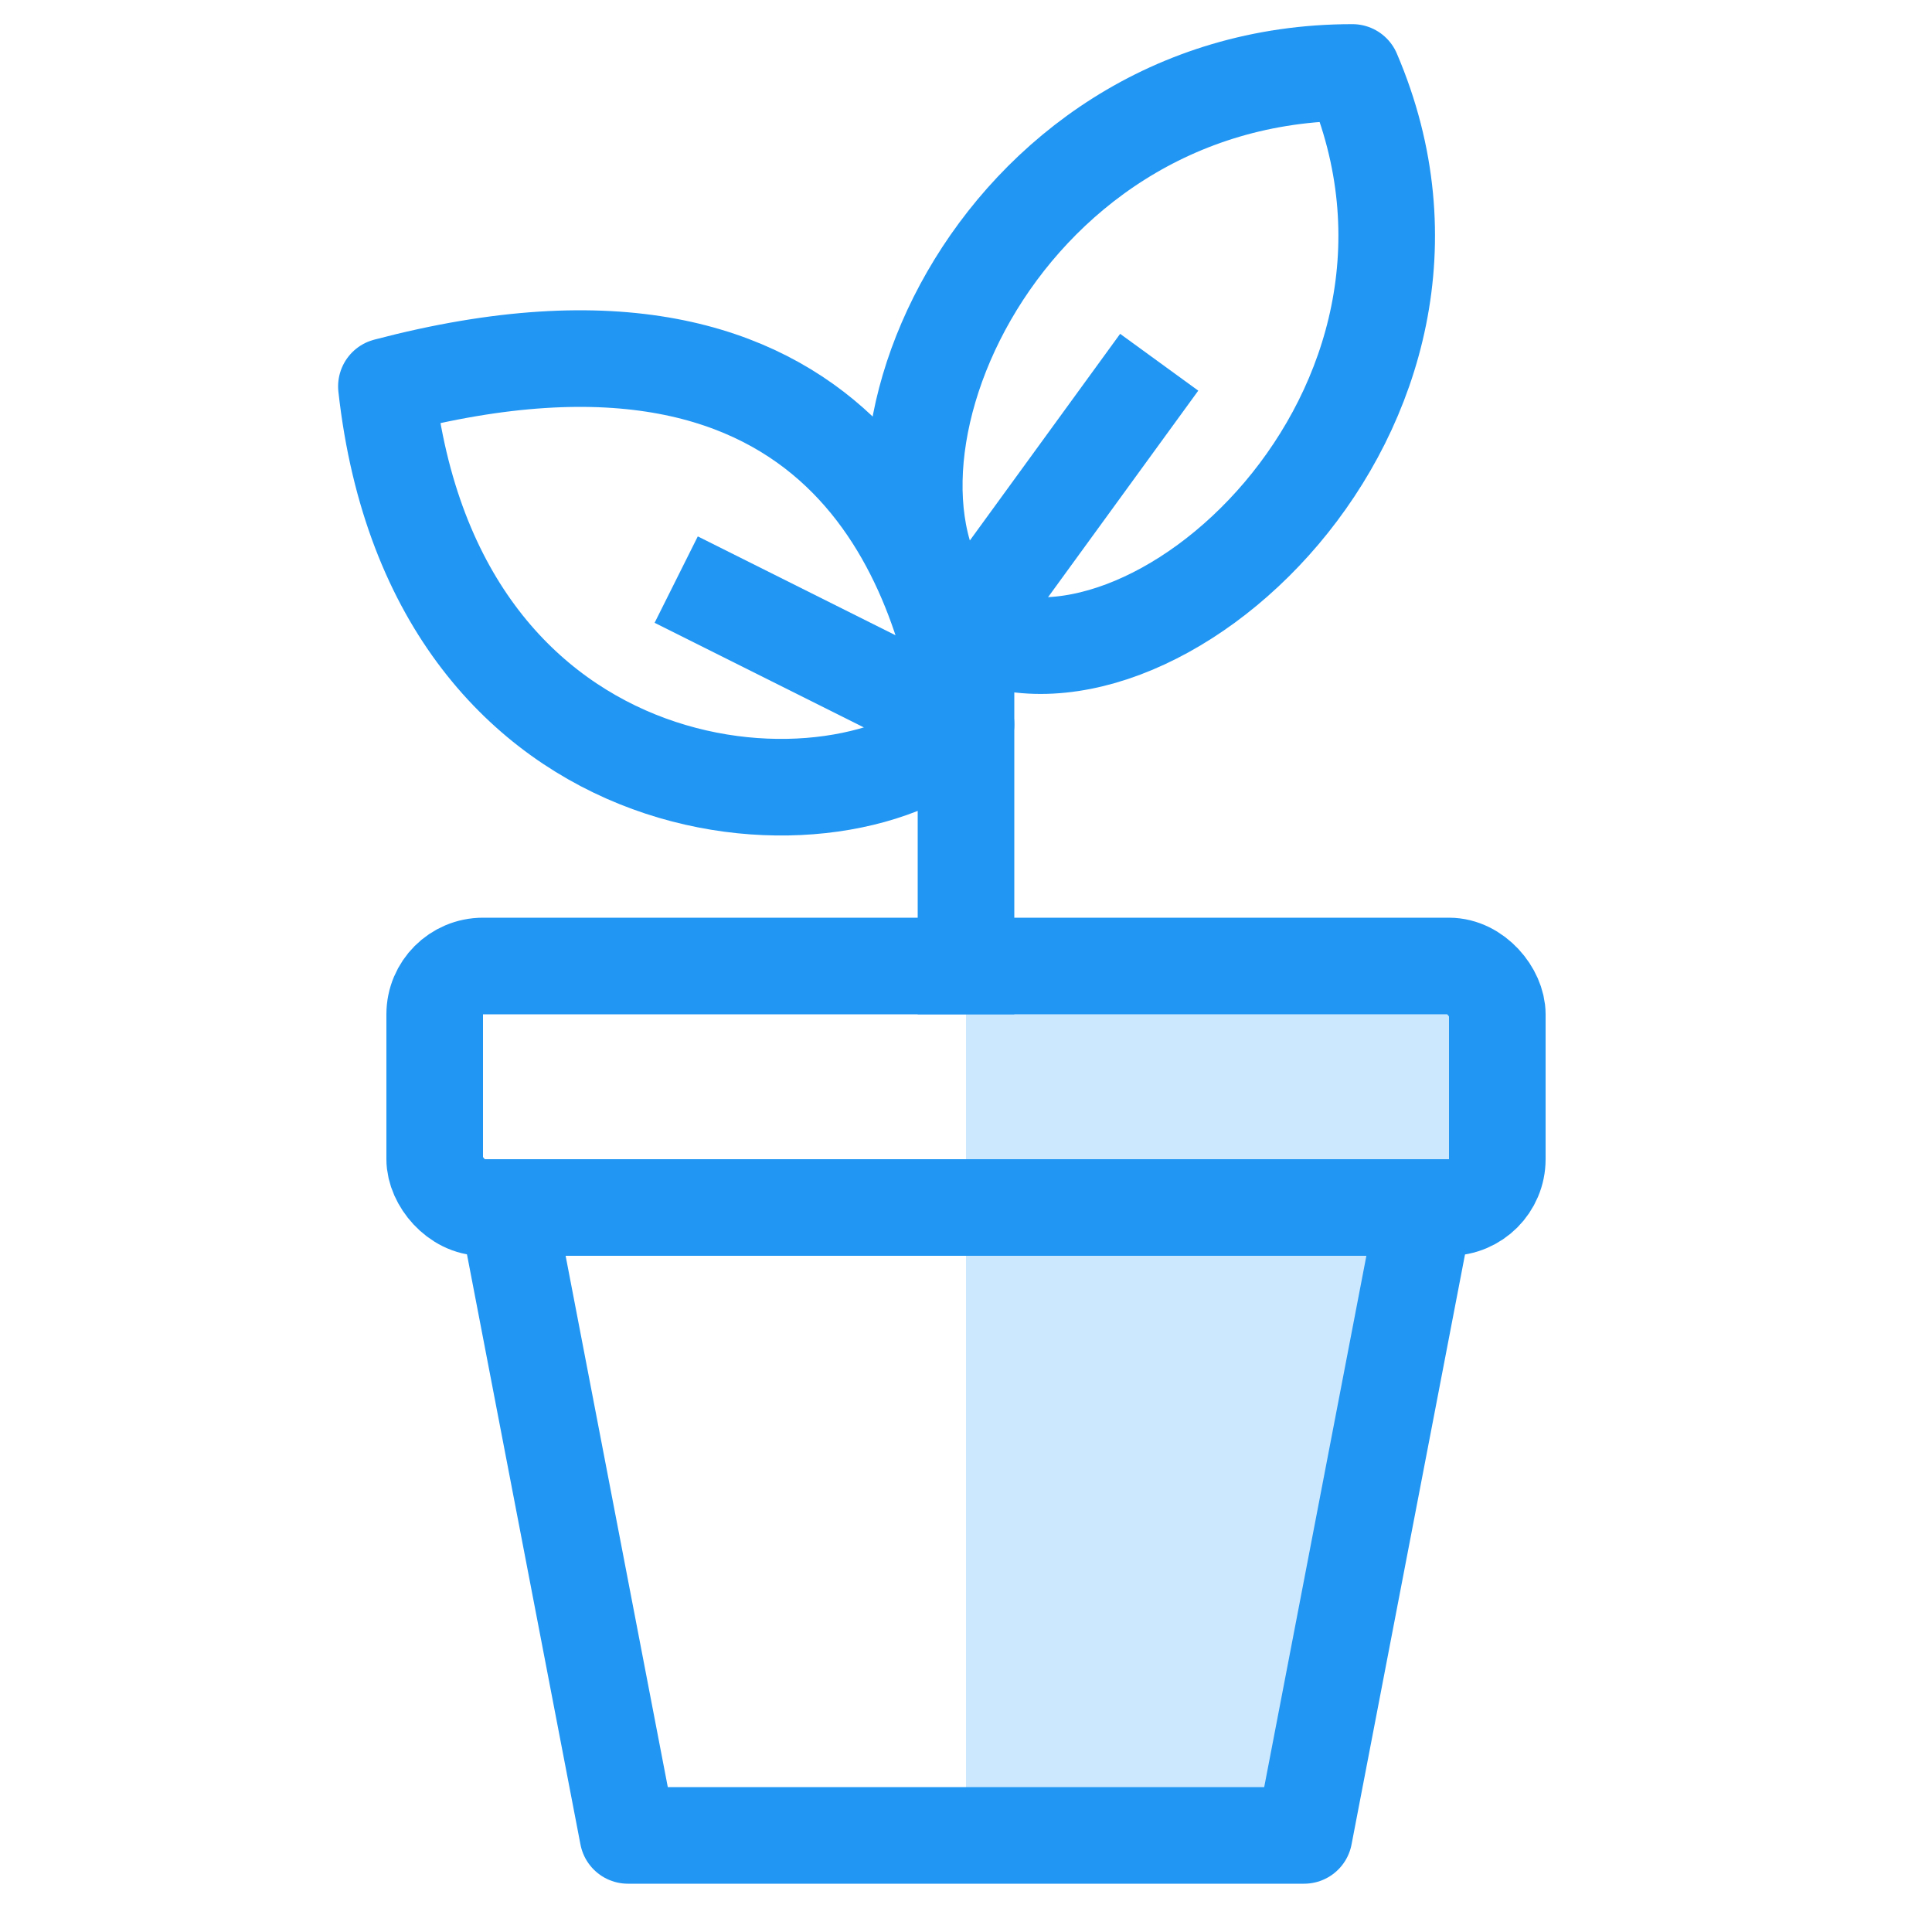 <svg xmlns:xlink="http://www.w3.org/1999/xlink" xmlns="http://www.w3.org/2000/svg" width="40" height="40" viewBox="0 0 40 40">
  <g fill="none" fill-rule="evenodd" transform="translate(8 1)">
    <polygon fill="#CCE8FF" points="12 24 12 37 19 37 21 24"/>
    <rect width="10" height="3" x="12" y="20" fill="#CCE8FF"/>
    <rect width="22" height="5" x="1" y="19" stroke="#2196F3" stroke-width="2" rx="1"/>
    <polygon stroke="#2196F3" stroke-linejoin="round" stroke-width="2" points="2.5 24 5 37 19 37 21.5 24"/>
    <rect width="2" height="8" x="11" y="12" fill="#2196F3"/>
    <path stroke="#2196F3" stroke-linejoin="round" stroke-width="2" d="M12,12 C9,9 12.5,0.5 20,0.5 C23,7.5 15.758,14 12,12 Z"/>
    <path stroke="#2196F3" stroke-width="2" d="M12,12 L16,6.5"/>
    <path stroke="#2196F3" stroke-linejoin="round" stroke-width="2" d="M12,14 C9.5,16.5 1,16 0,7 C9.5,4.5 11.5,10.753 12,14 Z"/>
    <path stroke="#2196F3" stroke-width="2" d="M12,14 L6,11"/>
  </g>
</svg>